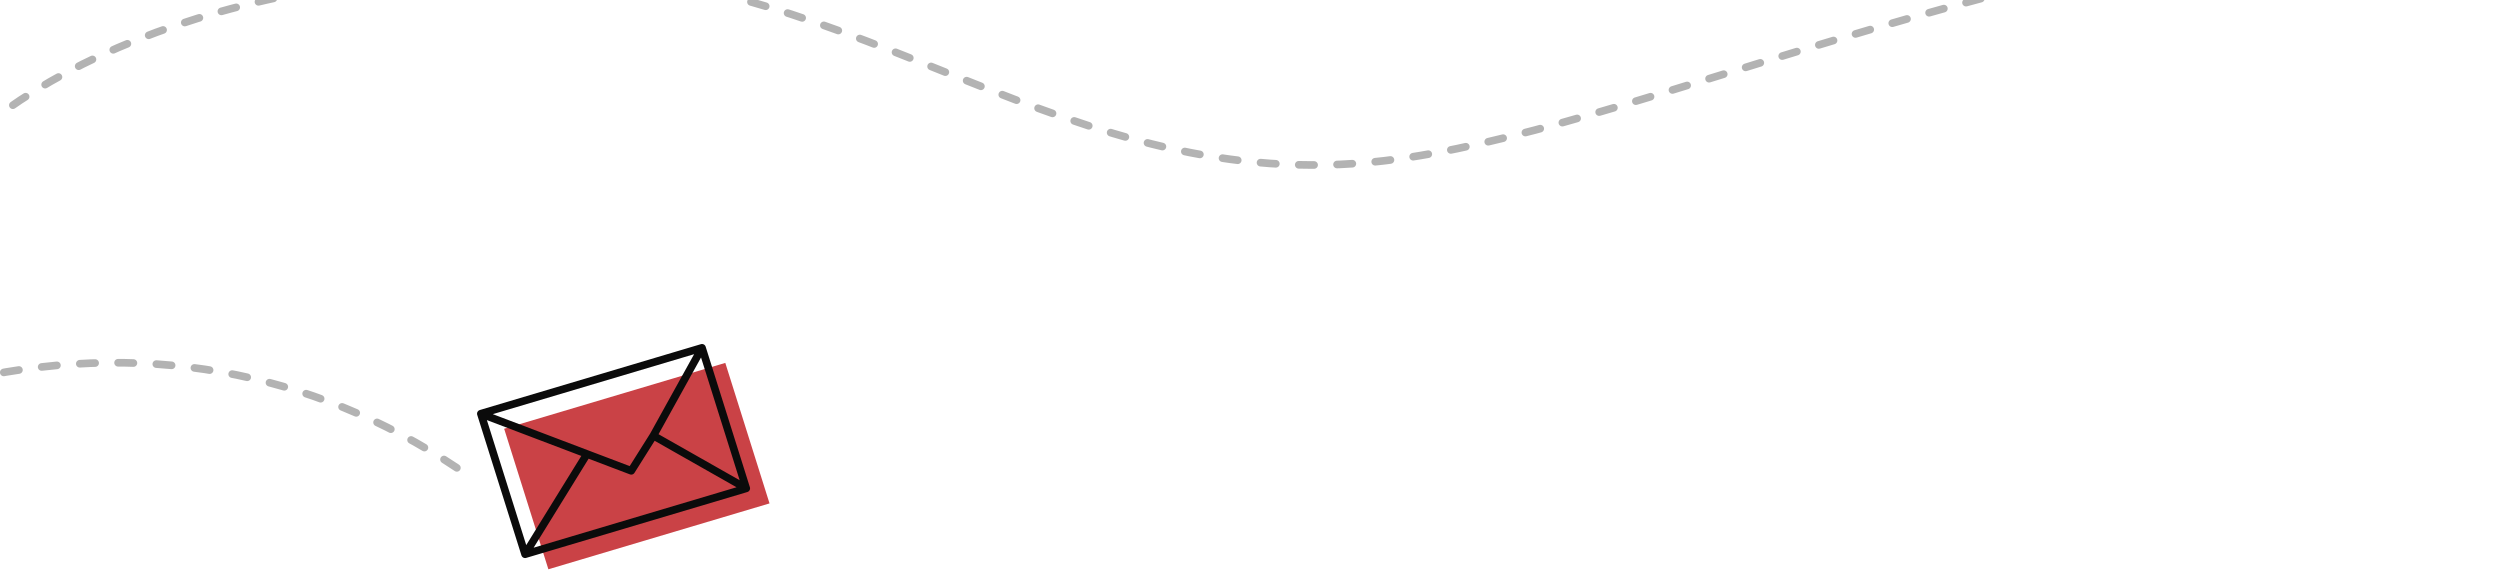 <svg width="653" height="149" fill="none" xmlns="http://www.w3.org/2000/svg"><path d="M119.333 122.201C81.5 97 36.5 88-12 100-62.568 107.94-36-7.5 142-7.5c83.584 0 137 59.334 219.5 49.5 66-7.867 154-55 290-66" stroke="#000" stroke-opacity=".3" stroke-width="2" stroke-linecap="round" stroke-linejoin="round" stroke-dasharray="4 6"/><path d="M143.238 148.697l-11.553-36.706 57.762-17.205L201 131.49l-57.762 17.206z" fill="#CA4246"/><path d="M125.601 108.06l11.553 36.705m-11.553-36.705l57.763-17.206m-57.763 17.206l27.726 10.526m-16.173 26.179l57.762-17.205m-57.762 17.205l16.173-26.179m41.589 8.974l-11.552-36.706m11.552 36.706l-24.26-13.765m12.708-22.941l-12.708 22.941m-17.329 4.791l11.553 4.385 5.776-9.176" stroke="#0B0B0B" stroke-width="2" stroke-linecap="round" stroke-linejoin="round"/></svg>